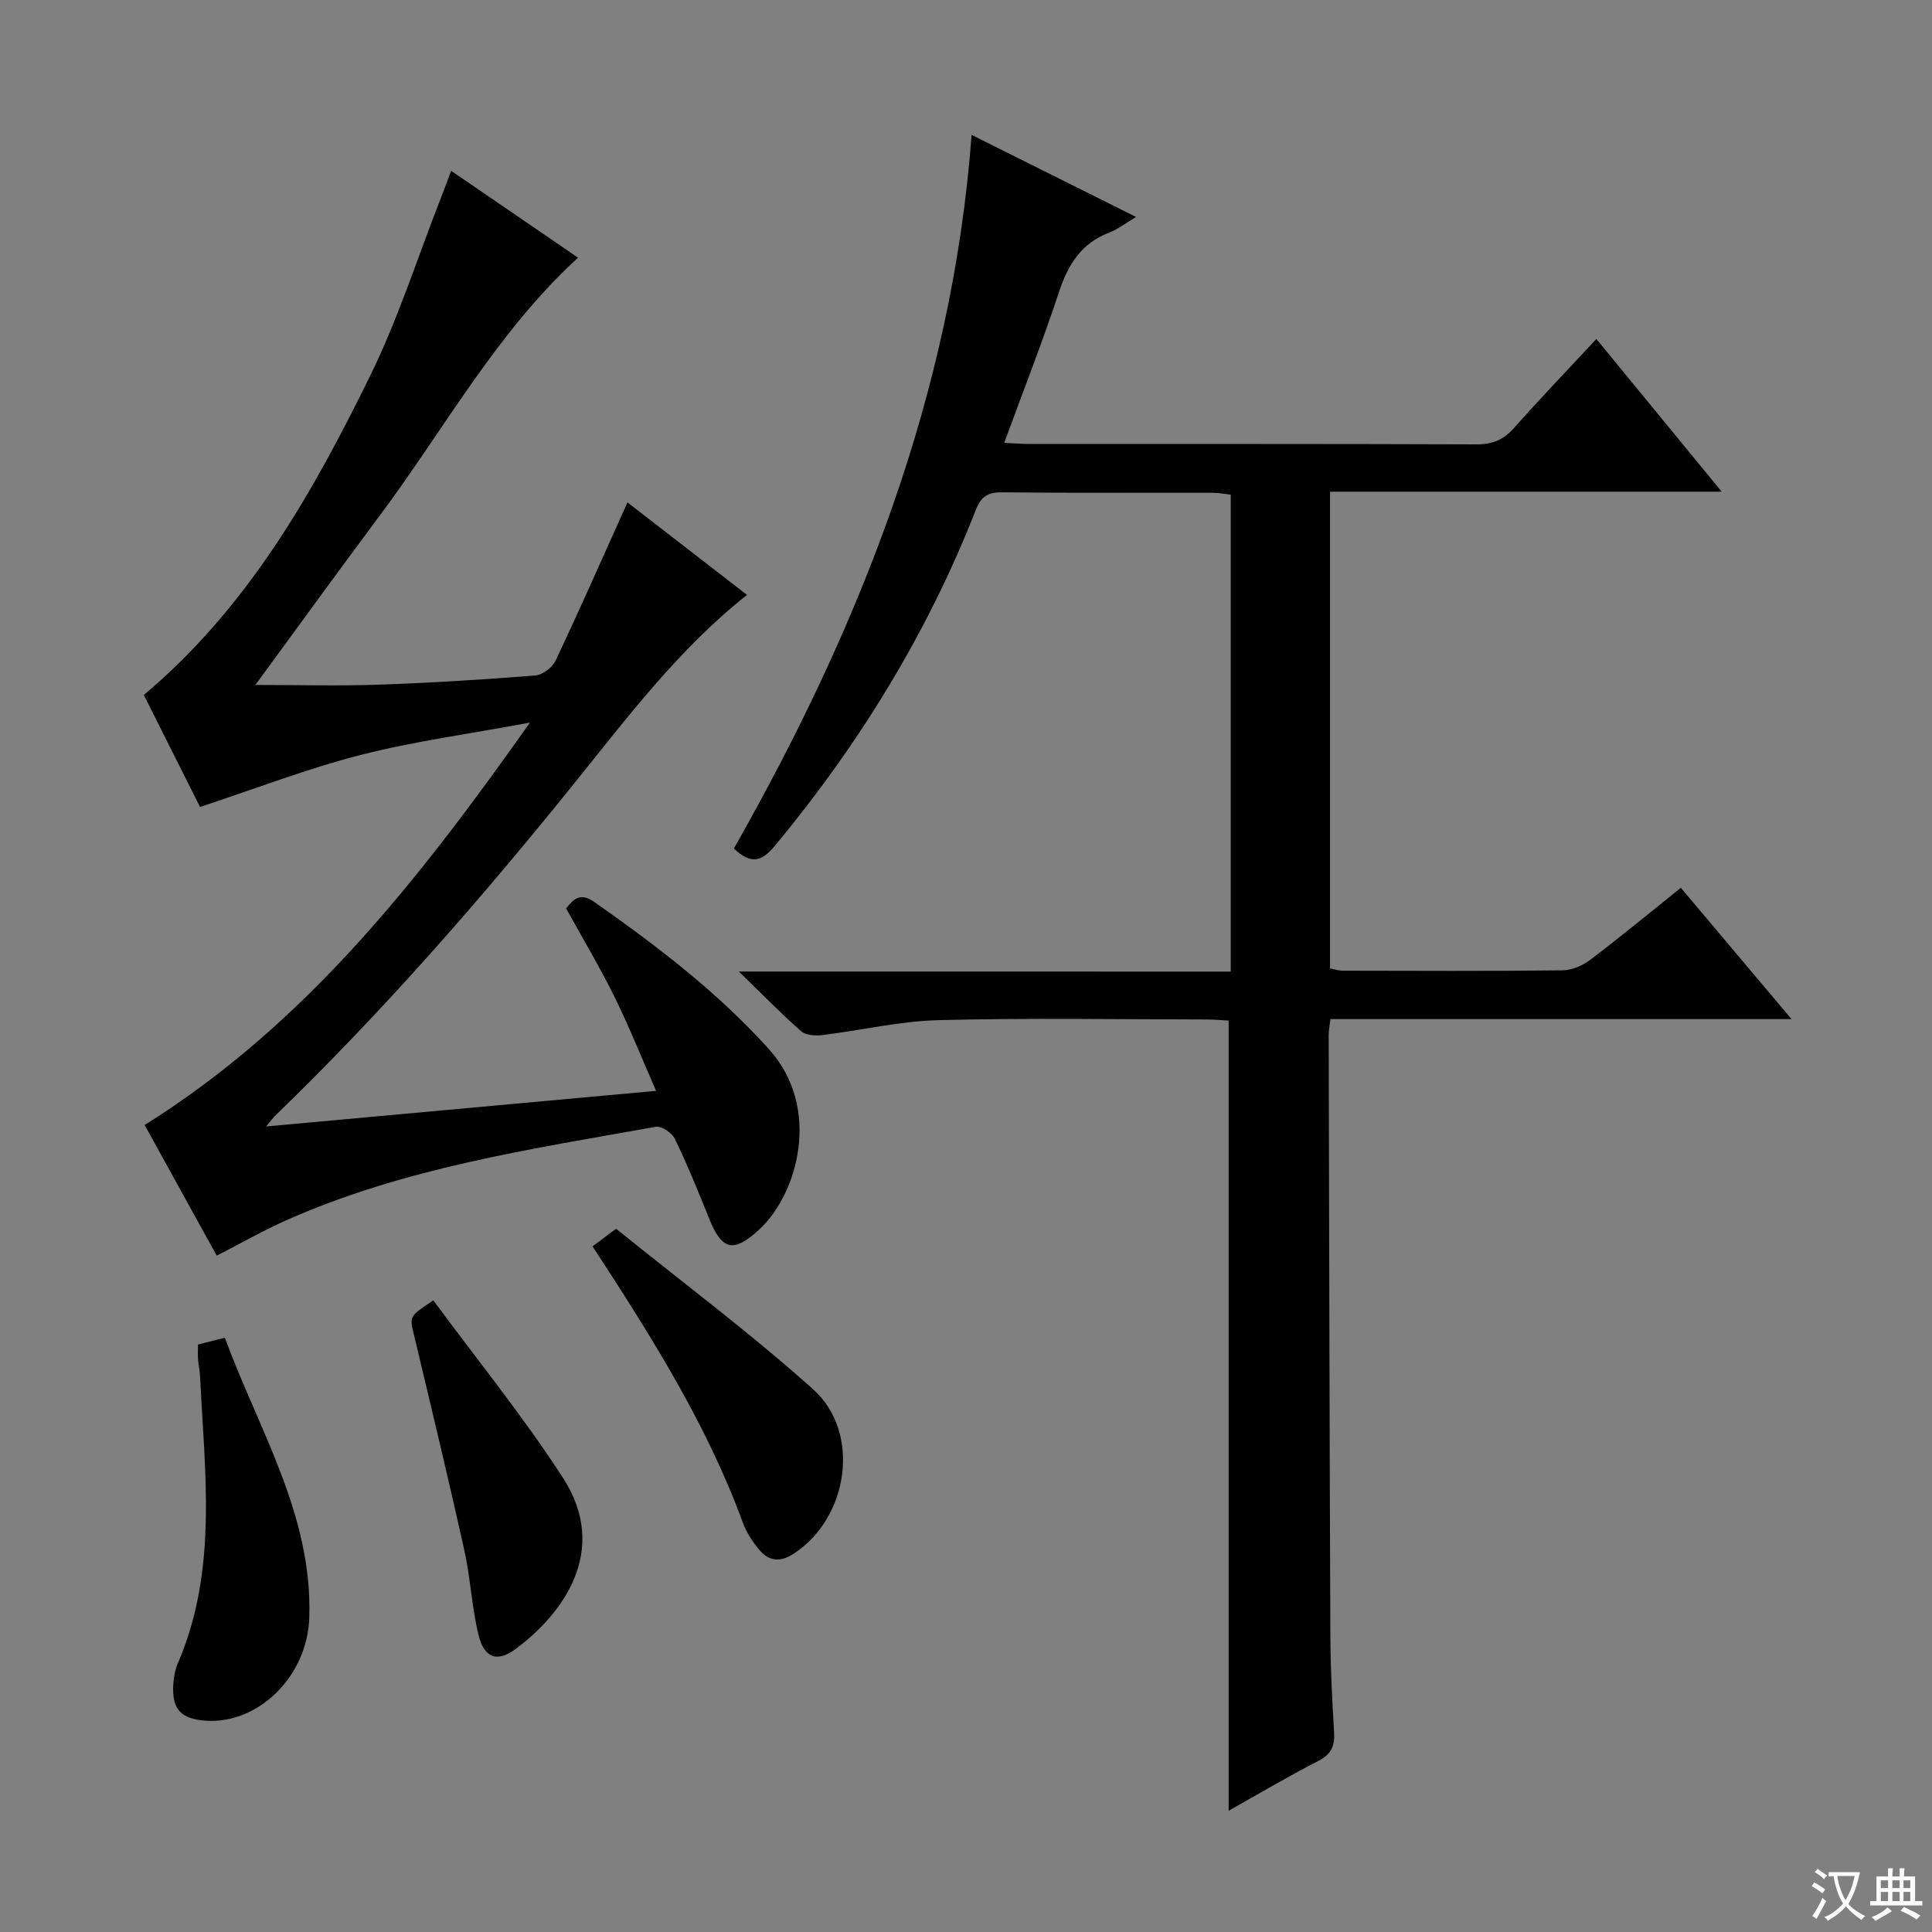 <svg enable-background="new 0 0 400 400" viewBox="0 0 400 400" xmlns="http://www.w3.org/2000/svg"><rect x="0" y="0" width="400" height="400" fill="#808080" stroke="none"/><path d="m377.9 391.2c-.2.3-.4.5-.6.8-.7-.6-1.4-1-2.2-1.5.2-.3.4-.5.5-.8.6.4 1.4.8 2.3 1.5zm-1.8 6.1c-.2-.2-.5-.4-.9-.6.4-.6.8-1.2 1.2-1.9s.7-1.3.9-1.9c.3.3.5.5.8.7-.7 1.3-1.4 2.6-2 3.7zm2.2-9c-.3.3-.5.5-.6.8-.6-.6-1.3-1.1-2-1.5.3-.3.5-.5.6-.7.6.5 1.3.9 2 1.4zm.3.2v-.9h2 4.5c-.3 1.3-.6 2.5-1 3.6s-.9 2.1-1.4 3c.4.5 1 1 1.6 1.4s1.2.8 1.9 1.1c-.3.2-.5.4-.8.8-.4-.3-1-.7-1.6-1.2s-1.2-1.1-1.6-1.6c-.5.6-1.1 1.1-1.7 1.6s-1.4.9-2.1 1.4c-.1-.3-.3-.5-.7-.8.6-.2 1.2-.5 1.9-1s1.4-1.1 2-1.8c-.5-.8-.9-1.6-1.2-2.5s-.6-2-.8-3.2c-.4.1-.7.1-1 .1zm2.5 2.7c.3 1 .7 1.7 1 2.2.3-.5.6-1.1 1-2s.6-1.9.9-3h-3.2-.4c.1.9.3 1.8.7 2.8z" fill="#fafbfa"/><path d="m396.5 388.5v1.5 3.6h1.5v.9c-.4 0-1 0-1.7 0h-7.9c-.5 0-.9 0-1.2 0v-.9h1.3v-3.5c0-.7 0-1.2 0-1.6h2.4c0-.8 0-1.4 0-1.7h1c0 .3-.1.8-.1 1.7h1.5c0-.8 0-1.4 0-1.7h1c0 .3-.1.9-.1 1.7zm-8.2 9.2c-.2-.3-.5-.5-.8-.8.8-.3 1.4-.6 1.9-.9s1-.7 1.4-1.1c.3.3.6.5.9.8-1.6 1-2.8 1.6-3.4 2zm2.6-6.8v-1.6h-1.5v1.6zm0 2.7v-1.9h-1.5v1.9zm2.4-2.7v-1.6h-1.5v1.6zm0 2.7v-1.9h-1.5v1.9zm.2 2 .7-.8c.4.2.9.5 1.6.8s1.3.7 1.8 1c-.3.3-.5.5-.8.8-.4-.3-1.5-1-3.3-1.8zm2-4.7v-1.6h-1.4v1.6zm0 2.7v-1.9h-1.4v1.9z" fill="#fafbfa"/><g fill="#010000"><path d="m254.81 201.16c0-33.44 0-65.91 0-98.75-1.34-.14-2.6-.39-3.86-.39-14.5-.03-28.99.07-43.49-.09-2.94-.03-4.35.88-5.43 3.64-9.98 25.48-24.12 48.47-41.57 69.51-2.75 3.32-4.95 3.98-8.52.59 25.96-45.71 45.21-93.93 49.22-147.74 11.22 5.6 22.14 11.04 34.05 16.99-2.32 1.38-3.83 2.58-5.55 3.23-5.79 2.2-8.53 6.61-10.4 12.29-3.42 10.36-7.42 20.53-11.35 31.25 2.14.1 3.74.23 5.33.23 30.83.01 61.65-.04 92.48.08 3.3.01 5.57-.95 7.73-3.38 5.41-6.09 11.05-11.97 17.06-18.44 8.55 10.42 16.92 20.63 25.95 31.62-27.5 0-54.15 0-81.09 0v98.7c.81.15 1.74.47 2.66.47 15.16.03 30.33.1 45.49-.07 1.95-.02 4.17-1 5.76-2.21 6.21-4.7 12.22-9.67 18.72-14.88 7.54 8.95 14.88 17.65 22.91 27.18-32.45 0-63.82 0-95.46 0-.16 1.41-.37 2.35-.36 3.3.1 41.65.18 83.31.35 124.96.03 6.48.39 12.96.77 19.43.16 2.78-.58 4.53-3.25 5.89-6.3 3.24-12.41 6.86-18.58 10.32 0-54.64 0-108.88 0-163.59-1.38-.07-2.98-.23-4.58-.23-18.5-.02-37-.34-55.48.14-8.06.21-16.07 2.12-24.13 3.1-1.42.17-3.37.03-4.33-.81-4.1-3.61-7.93-7.54-12.88-12.35 34.73.01 68.06.01 101.83.01z"/><path d="m55.1 233.22c27.28-2.49 53.48-4.88 80.74-7.37-3.04-6.93-5.6-13.35-8.65-19.53-3.01-6.1-6.52-11.96-9.98-18.25 1.38-1.71 2.81-3.45 5.78-1.36 12.96 9.09 25.46 18.61 36.17 30.46 11.07 12.25 5.96 30.11-1.98 37.4-5.34 4.9-7.72 4.33-10.39-2.36-2.22-5.54-4.49-11.08-7.08-16.45-.59-1.22-2.77-2.68-3.94-2.47-25.96 4.64-52.13 8.52-76.51 19.36-4.69 2.08-9.17 4.65-14.39 7.32-4.95-8.98-10.03-18.18-14.92-27.05 33.39-20.91 56.76-50.75 79.76-83.31-12.68 2.36-24.07 3.88-35.11 6.71-11 2.82-21.67 6.96-33.19 10.75-3.55-7.07-7.68-15.3-11.63-23.18 21.64-18.22 34.95-41.81 46.89-66.16 5.75-11.72 9.74-24.3 14.52-36.5.71-1.82 1.38-3.66 2.22-5.86 8.92 6.1 17.54 12 26.27 17.98-16.91 15.48-27.65 35.44-41.04 53.37-8.73 11.69-17.28 23.52-25.77 35.09 8.58 0 17.11.23 25.62-.06 10.79-.37 21.58-1.05 32.35-1.9 1.51-.12 3.53-1.68 4.2-3.09 5.03-10.66 9.79-21.45 14.87-32.74 8.21 6.35 16.46 12.74 24.75 19.15-14.09 11.15-24.75 25.34-35.83 39.09-19.34 24.01-39.59 47.19-61.76 68.64-.44.4-.79.91-1.97 2.32z"/><path d="m122.68 258.04c1.44-1.07 2.6-1.94 4.88-3.64 13.57 10.97 27.69 21.51 40.76 33.21 10.08 9.03 7.34 26.82-4.11 34.14-2.73 1.75-5.1 1.47-7.05-.92-1.35-1.65-2.6-3.52-3.33-5.5-7.48-20.43-18.99-38.68-31.15-57.29z"/><path d="m40.99 278.37c1.78-.45 3.34-.84 5.56-1.41 7.01 19.07 18.21 36.76 17.48 58.01-.42 12.23-10.63 21.96-21.31 21.29-5.27-.33-7.17-2.37-6.84-7.55.1-1.47.36-3.01.94-4.34 8.33-19.31 5.56-39.47 4.6-59.48-.06-1.15-.33-2.3-.42-3.45-.07-.98-.01-1.97-.01-3.07z"/><path d="m89.72 269.23c9.1 12.35 18.67 24.1 26.84 36.75 9.78 15.14-.18 28.26-9.74 35.38-3.87 2.88-6.57 1.96-7.74-2.83-1.41-5.78-1.67-11.83-2.96-17.64-3.31-14.89-6.88-29.71-10.42-44.55-.91-3.8-1.02-3.78 4.02-7.11z"/></g></svg>